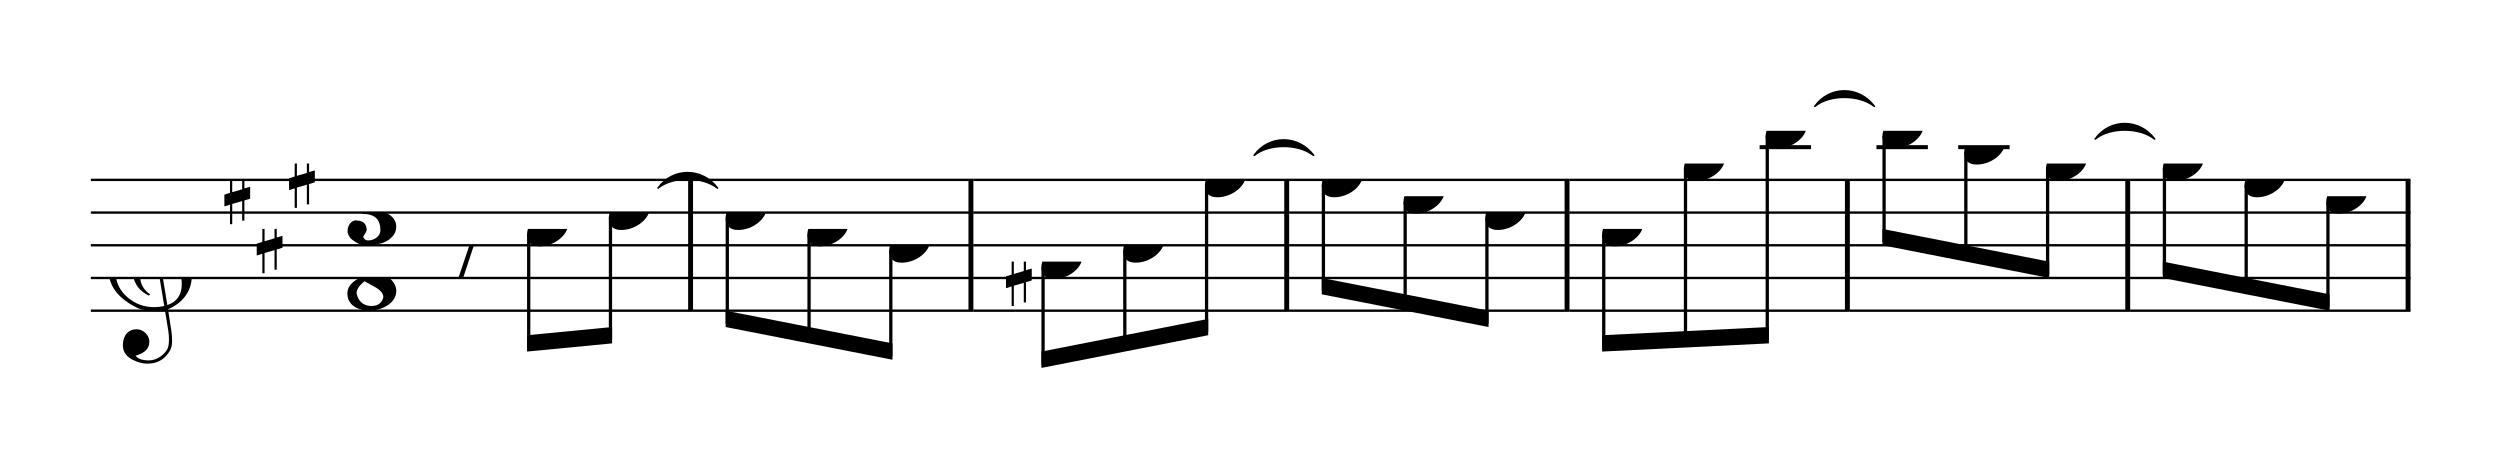 <svg width="688px" height="128.5px" version="1.1" xmlns="http://www.w3.org/2000/svg" xmlns:xlink="http://www.w3.org/1999/xlink" xmlns:mei="http://www.music-encoding.org/ns/mei" overflow="visible">
   <desc>Engraved by Verovio 3.4.1-8f65a58</desc>
   <defs>
      <symbol id="E050-0000001724586126" viewBox="0 0 1000 1000" overflow="inherit">
         <path transform="scale(1,-1)" d="M441 -245c-23 -4 -48 -6 -76 -6c-59 0 -102 7 -130 20c-88 42 -150 93 -187 154c-26 44 -43 103 -48 176c0 6 -1 13 -1 19c0 54 15 111 45 170c29 57 65 106 110 148s96 85 153 127c-3 16 -8 46 -13 92c-4 43 -5 73 -5 89c0 117 16 172 69 257c34 54 64 82 89 82 c21 0 43 -30 69 -92s39 -115 41 -159v-15c0 -109 -21 -162 -67 -241c-13 -20 -63 -90 -98 -118c-13 -9 -25 -19 -37 -29l31 -181c8 1 18 2 28 2c58 0 102 -12 133 -35c59 -43 92 -104 98 -184c1 -7 1 -15 1 -22c0 -123 -87 -209 -181 -248c8 -57 17 -110 25 -162 c5 -31 6 -58 6 -80c0 -30 -5 -53 -14 -70c-35 -64 -88 -99 -158 -103c-5 0 -11 -1 -16 -1c-37 0 -72 10 -108 27c-50 24 -77 59 -80 105v11c0 29 7 55 20 76c18 28 45 42 79 44h6c49 0 93 -42 97 -87v-9c0 -51 -34 -86 -105 -106c17 -24 51 -36 102 -36c62 0 116 43 140 85 c9 16 13 41 13 74c0 20 -1 42 -5 67c-8 53 -18 106 -26 159zM461 939c-95 0 -135 -175 -135 -286c0 -24 2 -48 5 -71c50 39 92 82 127 128c40 53 60 100 60 140v8c-4 53 -22 81 -55 81h-2zM406 119l54 -326c73 25 110 78 110 161c0 7 0 15 -1 23c-7 95 -57 142 -151 142h-12 zM382 117c-72 -2 -128 -47 -128 -120v-7c2 -46 43 -99 75 -115c-3 -2 -7 -5 -10 -10c-70 33 -116 88 -123 172v11c0 68 44 126 88 159c23 17 49 29 78 36l-29 170c-21 -13 -52 -37 -92 -73c-50 -44 -86 -84 -109 -119c-45 -69 -67 -130 -67 -182v-13c5 -68 35 -127 93 -176 s125 -73 203 -73c25 0 50 3 75 9c-19 111 -36 221 -54 331z" />
      </symbol>
      <symbol id="E083-0000001724586126" viewBox="0 0 1000 1000" overflow="inherit">
         <path transform="scale(1,-1)" d="M188 250c97 0 177 -52 177 -116c0 -69 -40 -111 -118 -125c56 -5 125 -44 125 -116c0 -31 -10 -57 -31 -78c-19 -21 -45 -38 -78 -49l-50 -11c-15 -3 -36 -7 -55 -7c-50 0 -86 16 -113 38c-16 10 -23 18 -34 34c-7 13 -11 25 -11 38c0 43 27 83 68 83l3 -2 c61 0 75 -42 75 -70c0 -19 -24 -42 -26 -57c7 -17 20 -25 37 -25c44 0 94 29 94 78c0 75 -34 125 -138 125v36c84 0 131 22 131 98c0 54 -37 88 -87 88c-26 0 -43 -7 -51 -22c15 -22 44 -16 44 -70c0 -37 -37 -62 -71 -62c-22 0 -69 15 -69 76c0 79 101 116 178 116z" />
      </symbol>
      <symbol id="E088-0000001724586126" viewBox="0 0 1000 1000" overflow="inherit">
         <path transform="scale(1,-1)" d="M185 -214c76 0 88 58 90 68c0 34 -35 60 -57 73l-52 29c-21 10 -32 17 -34 20c-39 -33 -58 -54 -62 -92c5 -23 23 -98 115 -98zM291 135c0 61 -72 76 -113 76c-40 0 -77 -17 -77 -51c3 -21 15 -38 26 -50c17 -15 33 -26 48 -34l65 -28c34 27 51 56 51 87zM166 -250 c-57 0 -166 26 -166 132c0 47 30 86 89 116c-33 15 -79 60 -79 119c0 79 85 132 178 132h18c5 0 21 1 28 -1c25 0 126 -30 126 -110c0 -37 -23 -76 -69 -116c43 -25 83 -71 83 -119c0 -101 -118 -153 -208 -153z" />
      </symbol>
      <symbol id="E0A4-0000001724586126" viewBox="0 0 1000 1000" overflow="inherit">
         <path transform="scale(1,-1)" d="M0 -39c0 68 73 172 200 172c66 0 114 -37 114 -95c0 -84 -106 -171 -218 -171c-64 0 -96 30 -96 94z" />
      </symbol>
      <symbol id="E262-0000001724586126" viewBox="0 0 1000 1000" overflow="inherit">
         <path transform="scale(1,-1)" d="M136 186v169h17v-164l44 14v-91l-44 -14v-165l44 12v-91l-44 -13v-155h-17v150l-76 -22v-155h-17v149l-43 -13v90l43 14v167l-43 -14v92l43 13v169h17v-163zM60 73v-167l76 22v168z" />
      </symbol>
      <symbol id="E4E6-0000001724586126" viewBox="0 0 1000 1000" overflow="inherit">
         <path transform="scale(1,-1)" d="M0 123c7 34 33 56 69 60c29 -3 43 -9 53 -29c4 -8 7 -15 10 -22c0 -21 -1 -25 -11 -35c-5 -8 -18 -14 -40 -20l12 -3l15 -1c44 0 97 26 122 56c10 11 18 26 24 42c7 1 15 2 22 3l-140 -424h-36l111 330c-10 -6 -27 -12 -53 -16l-52 -8h-10l-20 1c-1 0 -8 3 -21 6 c-37 9 -55 28 -55 60z" />
      </symbol>
   </defs>
   <style type="text/css">g.page-margin{font-family:Times;} g.ending, g.reh, g.tempo{font-weight:bold;} g.dir, g.dynam, g.mNum{font-style:italic;} g.label{font-weight:normal;}</style>
   <svg class="definition-scale" color="black" viewBox="0 0 13760 2570">
      <g class="page-margin" transform="translate(500, 500)">
         <g id="system-0000000832633821" class="system">
            <g id="section-0000001622650073" class="section boundaryStart" />
            <g id="measure-0000000074243042" class="measure">
               <g id="staff-0000001784484492" class="staff">
                  <path d="M0 490 L3314 490" stroke="currentColor" stroke-width="13" />
                  <path d="M0 670 L3314 670" stroke="currentColor" stroke-width="13" />
                  <path d="M0 850 L3314 850" stroke="currentColor" stroke-width="13" />
                  <path d="M0 1030 L3314 1030" stroke="currentColor" stroke-width="13" />
                  <path d="M0 1210 L3314 1210" stroke="currentColor" stroke-width="13" />
                  <g id="clef-0000001154112991" class="clef">
                     <use xlink:href="#E050-0000001724586126" x="90" y="1030" height="720px" width="720px" />
                  </g>
                  <g id="keysig-0000001104740033" class="keySig">
                     <use xlink:href="#E262-0000001724586126" x="735" y="490" height="720px" width="720px" />
                     <use xlink:href="#E262-0000001724586126" x="913" y="760" height="720px" width="720px" />
                     <use xlink:href="#E262-0000001724586126" x="1091" y="400" height="720px" width="720px" />
                  </g>
                  <g id="msig-0000000222122669" class="meterSig">
                     <use xlink:href="#E083-0000001724586126" x="1413" y="670" height="720px" width="720px" />
                     <use xlink:href="#E088-0000001724586126" x="1412" y="1030" height="720px" width="720px" />
                  </g>
                  <g id="layer-0000001264817709" class="layer">
                     <g id="rest-0000001998097157" class="rest">
                        <use xlink:href="#E4E6-0000001724586126" x="1951" y="850" height="720px" width="720px" />
                     </g>
                     <g id="beam-0000000197493099" class="beam">
                        <polygon points="2401,1435 2869,1390 2869,1300 2401,1345 " />
                        <g id="note-0000001817129560" class="note">
                           <g class="notehead">
                              <use xlink:href="#E0A4-0000001724586126" x="2401" y="760" height="720px" width="720px" />
                           </g>
                           <g id="stem-0000001815859901" class="stem">
                              <rect x="2401" y="788" height="629" width="18" />
                           </g>
                           <g id="accid-0000001131570933" class="accid" />
                        </g>
                        <g id="note-0000001404280278" class="note">
                           <g class="notehead">
                              <use xlink:href="#E0A4-0000001724586126" x="2851" y="670" height="720px" width="720px" />
                           </g>
                           <g id="stem-0000001267248590" class="stem">
                              <rect x="2851" y="698" height="674" width="18" />
                           </g>
                        </g>
                     </g>
                  </g>
               </g>
               <g id="tie-0000000893351816" class="tie">
                  <path d="M3122,535 C3203,422 3365,422 3449,535 C3365,469 3203,469 3122,535" stroke="currentColor" stroke-linecap="round" stroke-linejoin="round" stroke-width="9" />
               </g>
               <g id="bline-0000001474833169" class="barLineAttr">
                  <path d="M3301 1210 L3301 490" stroke="currentColor" stroke-width="27" />
               </g>
            </g>
            <g id="measure-0000001954899097" class="measure">
               <g id="staff-0000001505795335" class="staff">
                  <path d="M3314 490 L4857 490" stroke="currentColor" stroke-width="13" />
                  <path d="M3314 670 L4857 670" stroke="currentColor" stroke-width="13" />
                  <path d="M3314 850 L4857 850" stroke="currentColor" stroke-width="13" />
                  <path d="M3314 1030 L4857 1030" stroke="currentColor" stroke-width="13" />
                  <path d="M3314 1210 L4857 1210" stroke="currentColor" stroke-width="13" />
                  <g id="layer-0000000784558821" class="layer">
                     <g id="beam-0000002110010672" class="beam">
                        <polygon points="3494,1300 4412,1480 4412,1390 3494,1210 " />
                        <g id="note-0000000530511967" class="note">
                           <g class="notehead">
                              <use xlink:href="#E0A4-0000001724586126" x="3494" y="670" height="720px" width="720px" />
                           </g>
                           <g id="stem-0000002051724831" class="stem">
                              <rect x="3494" y="698" height="584" width="18" />
                           </g>
                        </g>
                        <g id="note-0000001551901393" class="note">
                           <g class="notehead">
                              <use xlink:href="#E0A4-0000001724586126" x="3944" y="760" height="720px" width="720px" />
                           </g>
                           <g id="stem-0000001194314738" class="stem">
                              <rect x="3944" y="788" height="584" width="18" />
                           </g>
                           <g id="accid-0000001617819336" class="accid" />
                        </g>
                        <g id="note-0000001399125485" class="note">
                           <g class="notehead">
                              <use xlink:href="#E0A4-0000001724586126" x="4394" y="850" height="720px" width="720px" />
                           </g>
                           <g id="stem-0000000318153057" class="stem">
                              <rect x="4394" y="878" height="584" width="18" />
                           </g>
                        </g>
                     </g>
                  </g>
               </g>
               <g id="bline-0000002128236579" class="barLineAttr">
                  <path d="M4844 1210 L4844 490" stroke="currentColor" stroke-width="27" />
               </g>
            </g>
            <g id="measure-0000001356425228" class="measure">
               <g id="staff-0000000156091745" class="staff">
                  <path d="M4857 490 L6595 490" stroke="currentColor" stroke-width="13" />
                  <path d="M4857 670 L6595 670" stroke="currentColor" stroke-width="13" />
                  <path d="M4857 850 L6595 850" stroke="currentColor" stroke-width="13" />
                  <path d="M4857 1030 L6595 1030" stroke="currentColor" stroke-width="13" />
                  <path d="M4857 1210 L6595 1210" stroke="currentColor" stroke-width="13" />
                  <g id="layer-0000000357571490" class="layer">
                     <g id="beam-0000001952509530" class="beam">
                        <polygon points="5232,1525 6150,1345 6150,1255 5232,1435 " />
                        <g id="note-0000001044788124" class="note">
                           <g class="notehead">
                              <use xlink:href="#E0A4-0000001724586126" x="5232" y="940" height="720px" width="720px" />
                           </g>
                           <g id="stem-0000002111631616" class="stem">
                              <rect x="5232" y="968" height="539" width="18" />
                           </g>
                           <g id="accid-0000001927702196" class="accid">
                              <use xlink:href="#E262-0000001724586126" x="5037" y="940" height="720px" width="720px" />
                           </g>
                        </g>
                        <g id="note-0000000130060903" class="note">
                           <g class="notehead">
                              <use xlink:href="#E0A4-0000001724586126" x="5682" y="850" height="720px" width="720px" />
                           </g>
                           <g id="stem-0000000877819790" class="stem">
                              <rect x="5682" y="878" height="539" width="18" />
                           </g>
                        </g>
                        <g id="note-0000001942727722" class="note">
                           <g class="notehead">
                              <use xlink:href="#E0A4-0000001724586126" x="6132" y="490" height="720px" width="720px" />
                           </g>
                           <g id="stem-0000000304555640" class="stem">
                              <rect x="6132" y="518" height="809" width="18" />
                           </g>
                           <g id="accid-0000001083454666" class="accid" />
                        </g>
                     </g>
                  </g>
               </g>
               <g id="tie-0000001108728549" class="tie">
                  <path d="M6403,355 C6484,242 6646,242 6730,355 C6646,289 6484,289 6403,355" stroke="currentColor" stroke-linecap="round" stroke-linejoin="round" stroke-width="9" />
               </g>
               <g id="bline-0000000771515668" class="barLineAttr">
                  <path d="M6582 1210 L6582 490" stroke="currentColor" stroke-width="27" />
               </g>
            </g>
            <g id="measure-0000002118797801" class="measure">
               <g id="staff-0000000685118024" class="staff">
                  <path d="M6595 490 L8138 490" stroke="currentColor" stroke-width="13" />
                  <path d="M6595 670 L8138 670" stroke="currentColor" stroke-width="13" />
                  <path d="M6595 850 L8138 850" stroke="currentColor" stroke-width="13" />
                  <path d="M6595 1030 L8138 1030" stroke="currentColor" stroke-width="13" />
                  <path d="M6595 1210 L8138 1210" stroke="currentColor" stroke-width="13" />
                  <g id="layer-0000001962408013" class="layer">
                     <g id="beam-0000002020739063" class="beam">
                        <polygon points="6775,1120 7693,1300 7693,1210 6775,1030 " />
                        <g id="note-0000001137623865" class="note">
                           <g class="notehead">
                              <use xlink:href="#E0A4-0000001724586126" x="6775" y="490" height="720px" width="720px" />
                           </g>
                           <g id="stem-0000001213110679" class="stem">
                              <rect x="6775" y="518" height="584" width="18" />
                           </g>
                           <g id="accid-0000000997389814" class="accid" />
                        </g>
                        <g id="note-0000000107554536" class="note">
                           <g class="notehead">
                              <use xlink:href="#E0A4-0000001724586126" x="7225" y="580" height="720px" width="720px" />
                           </g>
                           <g id="stem-0000000541437335" class="stem">
                              <rect x="7225" y="608" height="584" width="18" />
                           </g>
                        </g>
                        <g id="note-0000001635339425" class="note">
                           <g class="notehead">
                              <use xlink:href="#E0A4-0000001724586126" x="7675" y="670" height="720px" width="720px" />
                           </g>
                           <g id="stem-0000001049077006" class="stem">
                              <rect x="7675" y="698" height="584" width="18" />
                           </g>
                        </g>
                     </g>
                  </g>
               </g>
               <g id="bline-0000000595028635" class="barLineAttr">
                  <path d="M8125 1210 L8125 490" stroke="currentColor" stroke-width="27" />
               </g>
            </g>
            <g id="measure-0000001777724115" class="measure">
               <g id="staff-0000001654001669" class="staff">
                  <path d="M8138 490 L9681 490" stroke="currentColor" stroke-width="13" />
                  <path d="M8138 670 L9681 670" stroke="currentColor" stroke-width="13" />
                  <path d="M8138 850 L9681 850" stroke="currentColor" stroke-width="13" />
                  <path d="M8138 1030 L9681 1030" stroke="currentColor" stroke-width="13" />
                  <path d="M8138 1210 L9681 1210" stroke="currentColor" stroke-width="13" />
                  <g class="ledgerLines above">
                     <path d="M9185 310 L9468 310" stroke="currentColor" stroke-width="22" />
                  </g>
                  <g id="layer-0000001908194298" class="layer">
                     <g id="beam-0000000753799505" class="beam">
                        <polygon points="8318,1435 9236,1390 9236,1300 8318,1345 " />
                        <g id="note-0000000500782188" class="note">
                           <g class="notehead">
                              <use xlink:href="#E0A4-0000001724586126" x="8318" y="760" height="720px" width="720px" />
                           </g>
                           <g id="stem-0000000996497972" class="stem">
                              <rect x="8318" y="788" height="629" width="18" />
                           </g>
                           <g id="accid-0000000657821123" class="accid" />
                        </g>
                        <g id="note-0000001102246882" class="note">
                           <g class="notehead">
                              <use xlink:href="#E0A4-0000001724586126" x="8768" y="400" height="720px" width="720px" />
                           </g>
                           <g id="stem-0000002063936098" class="stem">
                              <rect x="8768" y="428" height="967" width="18" />
                           </g>
                           <g id="accid-0000001269406752" class="accid" />
                        </g>
                        <g id="note-0000001816731566" class="note">
                           <g class="notehead">
                              <use xlink:href="#E0A4-0000001724586126" x="9218" y="220" height="720px" width="720px" />
                           </g>
                           <g id="stem-0000000270649095" class="stem">
                              <rect x="9218" y="248" height="1124" width="18" />
                           </g>
                        </g>
                     </g>
                  </g>
               </g>
               <g id="tie-0000000884936716" class="tie">
                  <path d="M9489,85 C9570,-28 9732,-28 9816,85 C9732,19 9570,19 9489,85" stroke="currentColor" stroke-linecap="round" stroke-linejoin="round" stroke-width="9" />
               </g>
               <g id="bline-0000002146319451" class="barLineAttr">
                  <path d="M9668 1210 L9668 490" stroke="currentColor" stroke-width="27" />
               </g>
            </g>
            <g id="measure-0000000578354438" class="measure">
               <g id="staff-0000001807130337" class="staff">
                  <path d="M9681 490 L11224 490" stroke="currentColor" stroke-width="13" />
                  <path d="M9681 670 L11224 670" stroke="currentColor" stroke-width="13" />
                  <path d="M9681 850 L11224 850" stroke="currentColor" stroke-width="13" />
                  <path d="M9681 1030 L11224 1030" stroke="currentColor" stroke-width="13" />
                  <path d="M9681 1210 L11224 1210" stroke="currentColor" stroke-width="13" />
                  <g class="ledgerLines above">
                     <path d="M9828 310 L10111 310" stroke="currentColor" stroke-width="22" />
                     <path d="M10278 310 L10561 310" stroke="currentColor" stroke-width="22" />
                  </g>
                  <g id="layer-0000000070982397" class="layer">
                     <g id="beam-0000001070477904" class="beam">
                        <polygon points="9861,850 10779,1030 10779,940 9861,760 " />
                        <g id="note-0000001147722294" class="note">
                           <g class="notehead">
                              <use xlink:href="#E0A4-0000001724586126" x="9861" y="220" height="720px" width="720px" />
                           </g>
                           <g id="stem-0000000428975319" class="stem">
                              <rect x="9861" y="248" height="584" width="18" />
                           </g>
                        </g>
                        <g id="note-0000002051621609" class="note">
                           <g class="notehead">
                              <use xlink:href="#E0A4-0000001724586126" x="10311" y="310" height="720px" width="720px" />
                           </g>
                           <g id="stem-0000000685583454" class="stem">
                              <rect x="10311" y="338" height="584" width="18" />
                           </g>
                        </g>
                        <g id="note-0000001606946231" class="note">
                           <g class="notehead">
                              <use xlink:href="#E0A4-0000001724586126" x="10761" y="400" height="720px" width="720px" />
                           </g>
                           <g id="stem-0000001351345223" class="stem">
                              <rect x="10761" y="428" height="584" width="18" />
                           </g>
                           <g id="accid-0000001190959745" class="accid" />
                        </g>
                     </g>
                  </g>
               </g>
               <g id="tie-0000001912844175" class="tie">
                  <path d="M11032,265 C11113,152 11275,152 11359,265 C11275,199 11113,199 11032,265" stroke="currentColor" stroke-linecap="round" stroke-linejoin="round" stroke-width="9" />
               </g>
               <g id="bline-0000001723153177" class="barLineAttr">
                  <path d="M11211 1210 L11211 490" stroke="currentColor" stroke-width="27" />
               </g>
            </g>
            <g id="measure-0000001808266298" class="measure">
               <g id="staff-0000001341853635" class="staff">
                  <path d="M11224 490 L12767 490" stroke="currentColor" stroke-width="13" />
                  <path d="M11224 670 L12767 670" stroke="currentColor" stroke-width="13" />
                  <path d="M11224 850 L12767 850" stroke="currentColor" stroke-width="13" />
                  <path d="M11224 1030 L12767 1030" stroke="currentColor" stroke-width="13" />
                  <path d="M11224 1210 L12767 1210" stroke="currentColor" stroke-width="13" />
                  <g id="layer-0000000057716395" class="layer">
                     <g id="beam-0000000515204530" class="beam">
                        <polygon points="11404,1030 12322,1210 12322,1120 11404,940 " />
                        <g id="note-0000001524325968" class="note">
                           <g class="notehead">
                              <use xlink:href="#E0A4-0000001724586126" x="11404" y="400" height="720px" width="720px" />
                           </g>
                           <g id="stem-0000000272112289" class="stem">
                              <rect x="11404" y="428" height="584" width="18" />
                           </g>
                           <g id="accid-0000002014119113" class="accid" />
                        </g>
                        <g id="note-0000000388471006" class="note">
                           <g class="notehead">
                              <use xlink:href="#E0A4-0000001724586126" x="11854" y="490" height="720px" width="720px" />
                           </g>
                           <g id="stem-0000001398556760" class="stem">
                              <rect x="11854" y="518" height="584" width="18" />
                           </g>
                           <g id="accid-0000000681910962" class="accid" />
                        </g>
                        <g id="note-0000001904797942" class="note">
                           <g class="notehead">
                              <use xlink:href="#E0A4-0000001724586126" x="12304" y="580" height="720px" width="720px" />
                           </g>
                           <g id="stem-0000001334948905" class="stem">
                              <rect x="12304" y="608" height="584" width="18" />
                           </g>
                        </g>
                     </g>
                  </g>
               </g>
               <g id="bline-0000000889688008" class="barLineAttr">
                  <path d="M12754 1210 L12754 490" stroke="currentColor" stroke-width="27" />
               </g>
            </g>
            <g id="bdend-0000001260973671" class="boundaryEnd section-0000001622650073" />
         </g>
      </g>
   </svg>
</svg>
